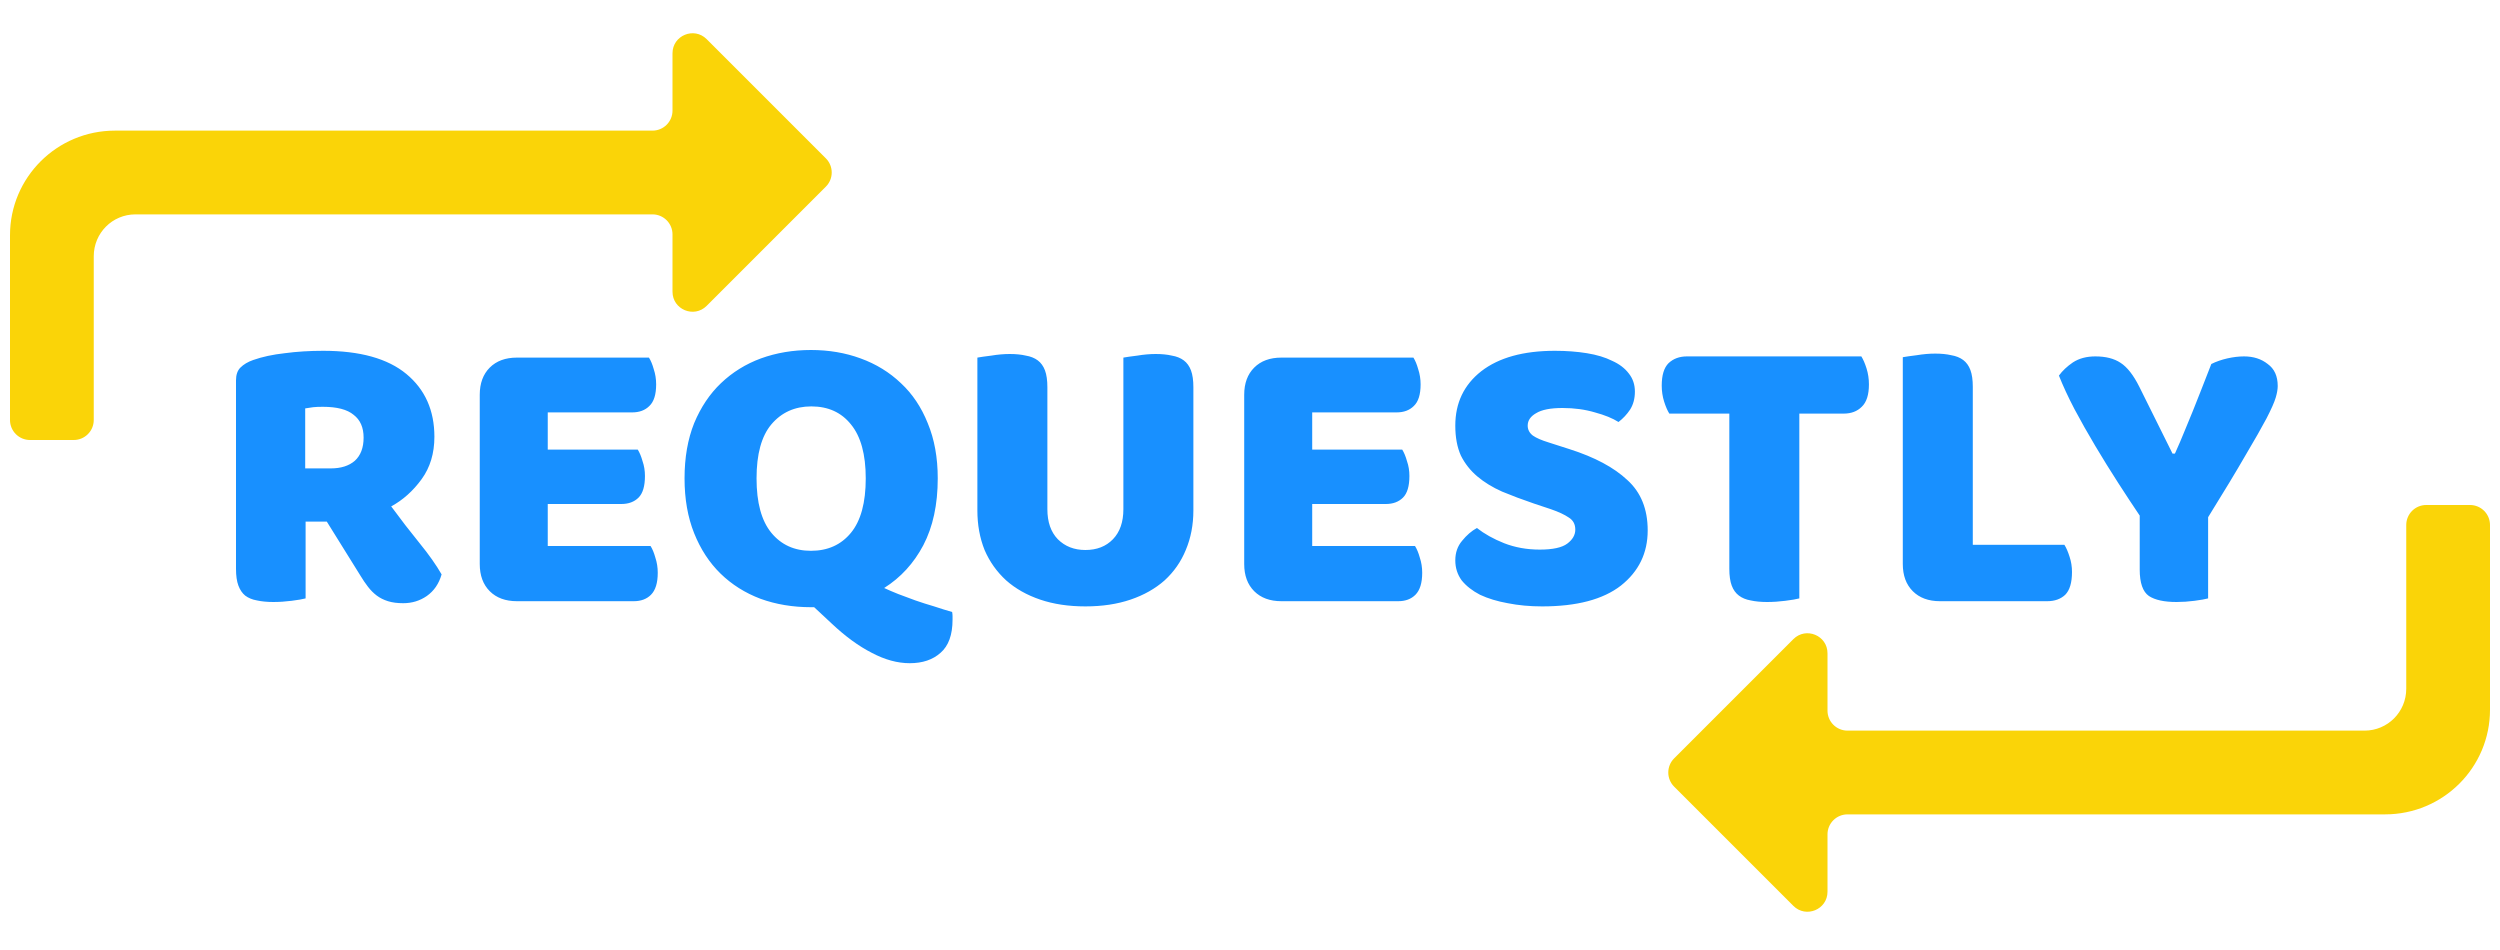 <svg width="500" height="190" viewBox="0 0 500 190" fill="none" xmlns="http://www.w3.org/2000/svg">
<path d="M61.12 104.32V119.68C60.533 119.84 59.6 120 58.32 120.16C57.093 120.32 55.867 120.4 54.64 120.4C53.413 120.4 52.32 120.293 51.36 120.08C50.453 119.92 49.68 119.6 49.04 119.12C48.453 118.64 48 117.973 47.68 117.12C47.36 116.267 47.2 115.147 47.2 113.76V76.08C47.2 74.96 47.493 74.107 48.08 73.52C48.72 72.88 49.573 72.373 50.64 72C52.453 71.36 54.56 70.907 56.96 70.64C59.36 70.32 61.92 70.16 64.64 70.16C72 70.16 77.547 71.707 81.28 74.8C85.013 77.893 86.88 82.08 86.88 87.36C86.88 90.667 86.027 93.493 84.32 95.84C82.613 98.187 80.587 100 78.24 101.28C80.16 103.893 82.053 106.347 83.92 108.64C85.787 110.933 87.253 113.013 88.32 114.88C87.787 116.747 86.8 118.187 85.36 119.2C83.973 120.16 82.4 120.64 80.64 120.64C79.467 120.64 78.453 120.507 77.6 120.24C76.747 119.973 76 119.6 75.36 119.12C74.72 118.64 74.133 118.053 73.6 117.36C73.067 116.667 72.56 115.92 72.08 115.12L65.36 104.32H61.12ZM66.16 93.68C68.187 93.68 69.787 93.173 70.96 92.16C72.133 91.093 72.72 89.547 72.72 87.52C72.72 85.493 72.053 83.973 70.72 82.96C69.44 81.893 67.387 81.36 64.56 81.36C63.76 81.36 63.12 81.387 62.64 81.44C62.16 81.493 61.627 81.573 61.04 81.68V93.68H66.16ZM95.95 78.96C95.95 76.667 96.617 74.853 97.95 73.52C99.283 72.187 101.097 71.52 103.39 71.52H129.79C130.163 72.107 130.483 72.88 130.75 73.84C131.07 74.8 131.23 75.813 131.23 76.88C131.23 78.907 130.777 80.347 129.87 81.2C129.017 82.053 127.87 82.48 126.43 82.48H109.55V89.92H127.55C127.923 90.507 128.243 91.28 128.51 92.24C128.83 93.147 128.99 94.133 128.99 95.2C128.99 97.227 128.563 98.667 127.71 99.52C126.857 100.373 125.71 100.8 124.27 100.8H109.55V109.2H130.11C130.483 109.787 130.803 110.56 131.07 111.52C131.39 112.48 131.55 113.493 131.55 114.56C131.55 116.587 131.097 118.053 130.19 118.96C129.337 119.813 128.19 120.24 126.75 120.24H103.39C101.097 120.24 99.283 119.573 97.95 118.24C96.617 116.907 95.95 115.093 95.95 112.8V78.96ZM136.909 95.68C136.909 91.52 137.549 87.84 138.829 84.64C140.163 81.44 141.949 78.773 144.189 76.64C146.483 74.453 149.149 72.8 152.189 71.68C155.283 70.56 158.616 70 162.189 70C165.763 70 169.069 70.56 172.109 71.68C175.203 72.8 177.896 74.453 180.189 76.64C182.483 78.773 184.269 81.44 185.549 84.64C186.883 87.84 187.549 91.52 187.549 95.68C187.549 100.907 186.589 105.36 184.669 109.04C182.749 112.667 180.136 115.52 176.829 117.6C177.629 117.973 178.563 118.373 179.629 118.8C180.749 119.227 181.896 119.653 183.069 120.08C184.296 120.507 185.549 120.907 186.829 121.28C188.109 121.707 189.309 122.08 190.429 122.4C190.483 122.72 190.509 122.987 190.509 123.2C190.509 123.467 190.509 123.707 190.509 123.92C190.509 126.96 189.709 129.173 188.109 130.56C186.563 131.947 184.509 132.64 181.949 132.64C179.496 132.64 176.963 131.947 174.349 130.56C171.736 129.227 169.069 127.28 166.349 124.72L162.829 121.44H162.189C158.563 121.44 155.203 120.88 152.109 119.76C149.016 118.587 146.349 116.907 144.109 114.72C141.869 112.533 140.109 109.84 138.829 106.64C137.549 103.44 136.909 99.787 136.909 95.68ZM151.309 95.68C151.309 100.533 152.296 104.16 154.269 106.56C156.243 108.96 158.883 110.16 162.189 110.16C165.549 110.16 168.216 108.96 170.189 106.56C172.163 104.16 173.149 100.533 173.149 95.68C173.149 90.88 172.163 87.28 170.189 84.88C168.269 82.48 165.629 81.28 162.269 81.28C158.963 81.28 156.296 82.48 154.269 84.88C152.296 87.227 151.309 90.827 151.309 95.68ZM238.676 102.08C238.676 104.96 238.169 107.6 237.156 110C236.196 112.347 234.782 114.373 232.916 116.08C231.049 117.733 228.782 119.013 226.116 119.92C223.449 120.827 220.436 121.28 217.076 121.28C213.716 121.28 210.702 120.827 208.036 119.92C205.369 119.013 203.102 117.733 201.236 116.08C199.369 114.373 197.929 112.347 196.916 110C195.956 107.6 195.476 104.96 195.476 102.08V71.52C196.062 71.413 196.996 71.28 198.276 71.12C199.556 70.907 200.782 70.8 201.956 70.8C203.182 70.8 204.249 70.907 205.156 71.12C206.116 71.28 206.916 71.6 207.556 72.08C208.196 72.56 208.676 73.227 208.996 74.08C209.316 74.933 209.476 76.053 209.476 77.44V101.84C209.476 104.4 210.169 106.4 211.556 107.84C212.996 109.28 214.836 110 217.076 110C219.369 110 221.209 109.28 222.596 107.84C223.982 106.4 224.676 104.4 224.676 101.84V71.52C225.262 71.413 226.196 71.28 227.476 71.12C228.756 70.907 229.982 70.8 231.156 70.8C232.382 70.8 233.449 70.907 234.356 71.12C235.316 71.28 236.116 71.6 236.756 72.08C237.396 72.56 237.876 73.227 238.196 74.08C238.516 74.933 238.676 76.053 238.676 77.44V102.08ZM248.841 78.96C248.841 76.667 249.507 74.853 250.841 73.52C252.174 72.187 253.987 71.52 256.281 71.52H282.681C283.054 72.107 283.374 72.88 283.641 73.84C283.961 74.8 284.121 75.813 284.121 76.88C284.121 78.907 283.667 80.347 282.761 81.2C281.907 82.053 280.761 82.48 279.321 82.48H262.441V89.92H280.441C280.814 90.507 281.134 91.28 281.401 92.24C281.721 93.147 281.881 94.133 281.881 95.2C281.881 97.227 281.454 98.667 280.601 99.52C279.747 100.373 278.601 100.8 277.161 100.8H262.441V109.2H283.001C283.374 109.787 283.694 110.56 283.961 111.52C284.281 112.48 284.441 113.493 284.441 114.56C284.441 116.587 283.987 118.053 283.081 118.96C282.227 119.813 281.081 120.24 279.641 120.24H256.281C253.987 120.24 252.174 119.573 250.841 118.24C249.507 116.907 248.841 115.093 248.841 112.8V78.96ZM306.819 100.72C304.473 99.92 302.339 99.12 300.419 98.32C298.499 97.467 296.846 96.453 295.459 95.28C294.073 94.107 292.979 92.72 292.179 91.12C291.433 89.467 291.059 87.467 291.059 85.12C291.059 80.587 292.793 76.96 296.259 74.24C299.779 71.52 304.686 70.16 310.979 70.16C313.273 70.16 315.406 70.32 317.379 70.64C319.353 70.96 321.033 71.467 322.419 72.16C323.859 72.8 324.979 73.653 325.779 74.72C326.579 75.733 326.979 76.933 326.979 78.32C326.979 79.707 326.659 80.907 326.019 81.92C325.379 82.88 324.606 83.707 323.699 84.4C322.526 83.653 320.953 83.013 318.979 82.48C317.006 81.893 314.846 81.6 312.499 81.6C310.099 81.6 308.339 81.947 307.219 82.64C306.099 83.28 305.539 84.107 305.539 85.12C305.539 85.92 305.886 86.587 306.579 87.12C307.273 87.6 308.313 88.053 309.699 88.48L313.939 89.84C318.953 91.44 322.793 93.493 325.459 96C328.179 98.453 329.539 101.813 329.539 106.08C329.539 110.613 327.753 114.293 324.179 117.12C320.606 119.893 315.353 121.28 308.419 121.28C305.966 121.28 303.673 121.067 301.539 120.64C299.459 120.267 297.619 119.707 296.019 118.96C294.473 118.16 293.246 117.2 292.339 116.08C291.486 114.907 291.059 113.573 291.059 112.08C291.059 110.533 291.513 109.227 292.419 108.16C293.326 107.04 294.313 106.187 295.379 105.6C296.873 106.773 298.686 107.787 300.819 108.64C303.006 109.493 305.379 109.92 307.939 109.92C310.553 109.92 312.393 109.52 313.459 108.72C314.526 107.92 315.059 106.987 315.059 105.92C315.059 104.853 314.633 104.053 313.779 103.52C312.926 102.933 311.726 102.373 310.179 101.84L306.819 100.72ZM333.866 82.72C333.493 82.133 333.146 81.333 332.826 80.32C332.506 79.307 332.346 78.24 332.346 77.12C332.346 75.04 332.8 73.547 333.706 72.64C334.666 71.733 335.893 71.28 337.386 71.28H372.266C372.64 71.867 372.986 72.667 373.306 73.68C373.626 74.693 373.786 75.76 373.786 76.88C373.786 78.96 373.306 80.453 372.346 81.36C371.44 82.267 370.24 82.72 368.746 82.72H359.866V119.68C359.28 119.84 358.346 120 357.066 120.16C355.84 120.32 354.613 120.4 353.386 120.4C352.16 120.4 351.066 120.293 350.106 120.08C349.2 119.92 348.426 119.6 347.786 119.12C347.146 118.64 346.666 117.973 346.346 117.12C346.026 116.267 345.866 115.147 345.866 113.76V82.72H333.866ZM387.999 120.24C385.706 120.24 383.893 119.573 382.559 118.24C381.226 116.907 380.559 115.093 380.559 112.8V71.44C381.146 71.333 382.079 71.2 383.359 71.04C384.639 70.827 385.866 70.72 387.039 70.72C388.266 70.72 389.333 70.827 390.239 71.04C391.199 71.2 391.999 71.52 392.639 72C393.279 72.48 393.759 73.147 394.079 74C394.399 74.853 394.559 75.973 394.559 77.36V108.96H412.879C413.253 109.547 413.599 110.347 413.919 111.36C414.239 112.32 414.399 113.333 414.399 114.4C414.399 116.533 413.946 118.053 413.039 118.96C412.133 119.813 410.933 120.24 409.439 120.24H387.999ZM441.624 119.68C441.038 119.84 440.131 120 438.904 120.16C437.678 120.32 436.478 120.4 435.304 120.4C432.851 120.4 431.011 120 429.784 119.2C428.558 118.347 427.944 116.587 427.944 113.92V103.12C426.611 101.147 425.171 98.96 423.624 96.56C422.078 94.16 420.558 91.707 419.064 89.2C417.571 86.693 416.184 84.24 414.904 81.84C413.624 79.387 412.584 77.147 411.784 75.12C412.478 74.16 413.411 73.28 414.584 72.48C415.811 71.68 417.304 71.28 419.064 71.28C421.144 71.28 422.824 71.707 424.104 72.56C425.438 73.413 426.691 75.013 427.864 77.36L434.504 90.72H434.984C435.731 89.067 436.371 87.573 436.904 86.24C437.491 84.853 438.051 83.493 438.584 82.16C439.118 80.773 439.678 79.36 440.264 77.92C440.851 76.427 441.518 74.72 442.264 72.8C443.224 72.32 444.291 71.947 445.464 71.68C446.638 71.413 447.758 71.28 448.824 71.28C450.691 71.28 452.264 71.787 453.544 72.8C454.878 73.76 455.544 75.227 455.544 77.2C455.544 77.84 455.411 78.613 455.144 79.52C454.878 80.427 454.264 81.813 453.304 83.68C452.344 85.493 450.931 87.973 449.064 91.12C447.251 94.267 444.771 98.373 441.624 103.44V119.68Z" fill="#1890FF"/>
<path fill-rule="evenodd" clip-rule="evenodd" d="M365.5 166.875C365.5 164.666 367.291 162.875 369.5 162.875H477.004C488.62 162.875 498 153.503 498 141.946V105C498 102.791 496.209 101 494 101H489.5H485.25C483.041 101 481.25 102.791 481.25 105V137.75C481.25 142.407 477.515 146.125 472.908 146.125H369.5C367.291 146.125 365.5 144.334 365.5 142.125V130.657C365.5 127.093 361.191 125.309 358.672 127.828L334.828 151.672C333.266 153.234 333.266 155.766 334.828 157.328L358.672 181.172C361.191 183.691 365.5 181.907 365.5 178.343V166.875Z" fill="#FAD408"/>
<path fill-rule="evenodd" clip-rule="evenodd" d="M134.5 22.125C134.5 24.334 132.709 26.125 130.5 26.125H22.996C11.38 26.125 2 35.497 2 47.054V84C2 86.209 3.791 88 6 88H10.5H14.75C16.959 88 18.75 86.209 18.75 84V51.25C18.75 46.593 22.485 42.875 27.091 42.875H130.5C132.709 42.875 134.5 44.666 134.5 46.875V58.343C134.5 61.907 138.809 63.691 141.328 61.172L165.172 37.328C166.734 35.766 166.734 33.234 165.172 31.672L141.328 7.828C138.809 5.309 134.5 7.093 134.5 10.657V22.125Z" fill="#FAD408"/>
</svg>
